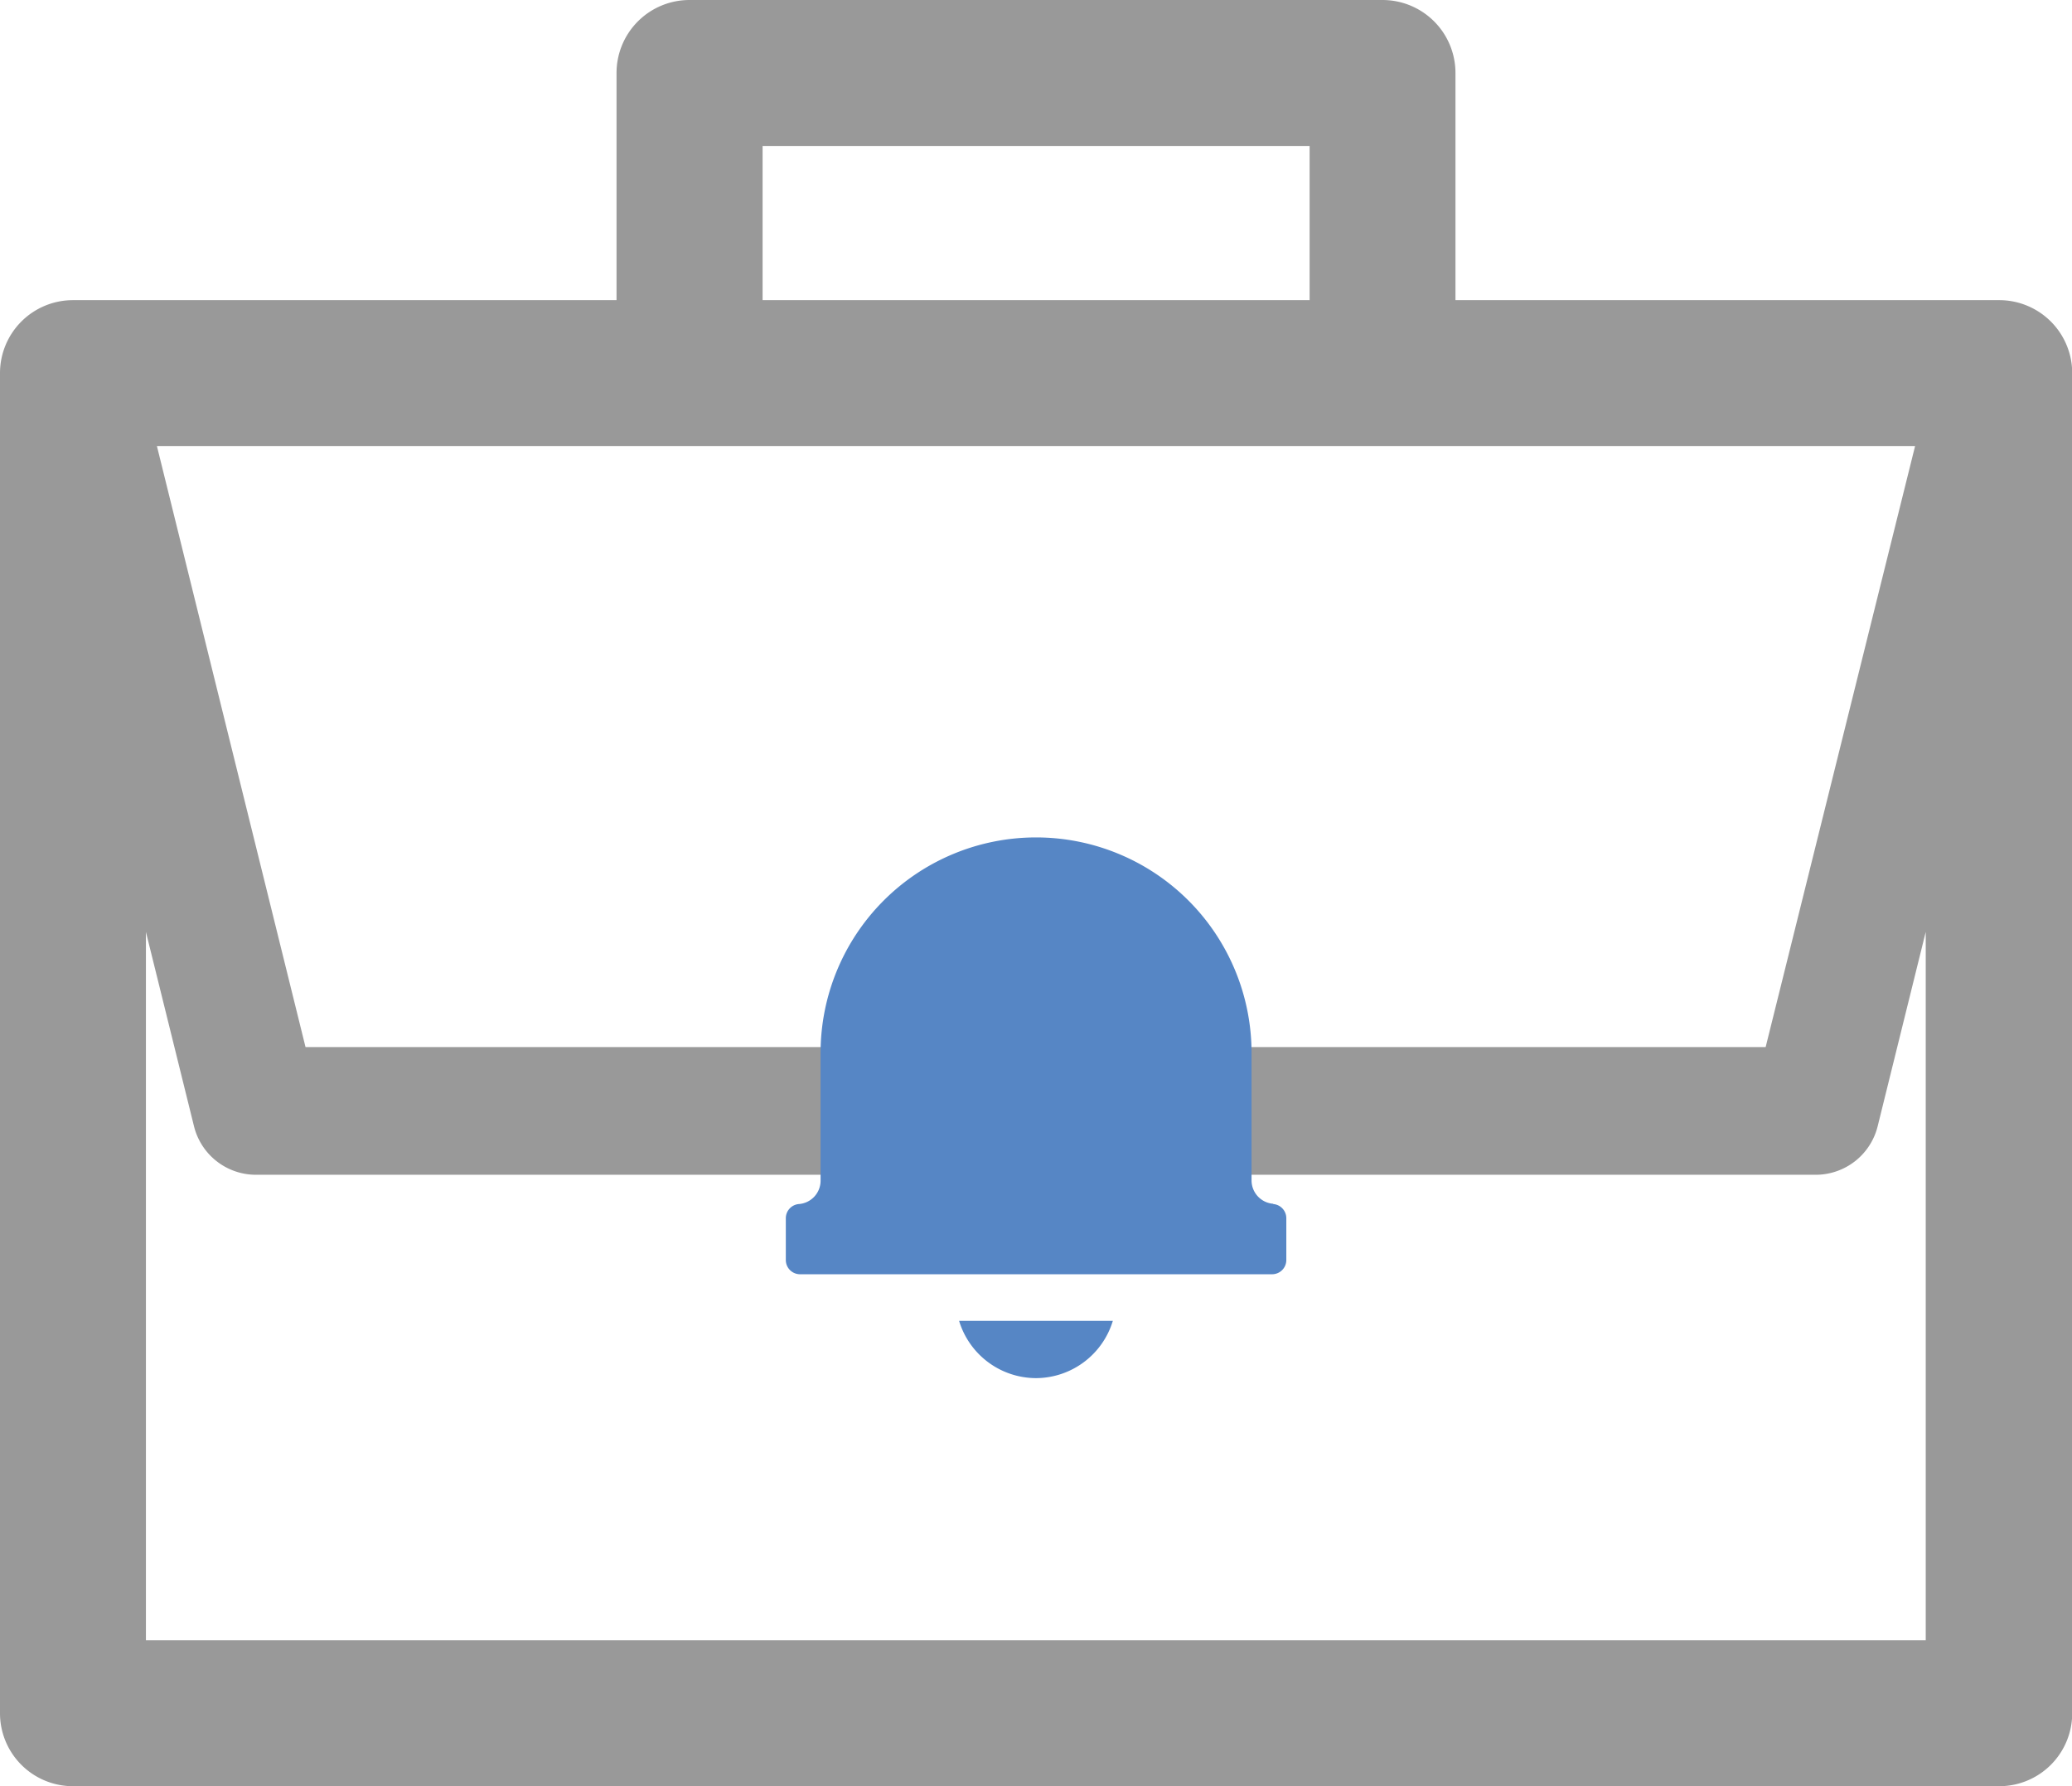 <svg xmlns="http://www.w3.org/2000/svg" width="30.159" height="26" viewBox="0 0 30.159 26"><path d="M29.1,4.369H21.185V1.062A1.062,1.062,0,0,0,20.123,0H10.036A1.062,1.062,0,0,0,8.974,1.062V4.369H1.062A1.062,1.062,0,0,0,0,5.431V24.938A1.062,1.062,0,0,0,1.062,26H29.1a1.062,1.062,0,0,0,1.062-1.062V5.431A1.062,1.062,0,0,0,29.1,4.369m-18-2.244h7.962V4.369H11.1ZM2.124,23.876V13.565l.7,2.83a.929.929,0,0,0,.9.705h9.023a.929.929,0,1,0,0-1.859h-8.3L2.284,6.493H27.875L25.7,15.241h-8.3a.929.929,0,1,0,0,1.859H26.43a.929.929,0,0,0,.9-.705l.7-2.83V23.876Z" fill="#999"/><path d="M53.69,73.235a1.173,1.173,0,0,0,1.119-.834H52.571a1.173,1.173,0,0,0,1.119.834" transform="translate(-38.611 -53.175)" fill="#5686c5"/><path d="M50.162,51.236a.341.341,0,0,1-.315-.34V49.04a3.136,3.136,0,0,0-6.273,0V50.9a.341.341,0,0,1-.315.34.207.207,0,0,0-.191.206v.609a.207.207,0,0,0,.207.207h6.871a.207.207,0,0,0,.207-.207v-.609a.207.207,0,0,0-.191-.206" transform="translate(-31.63 -33.714)" fill="#5686c5"/></svg>